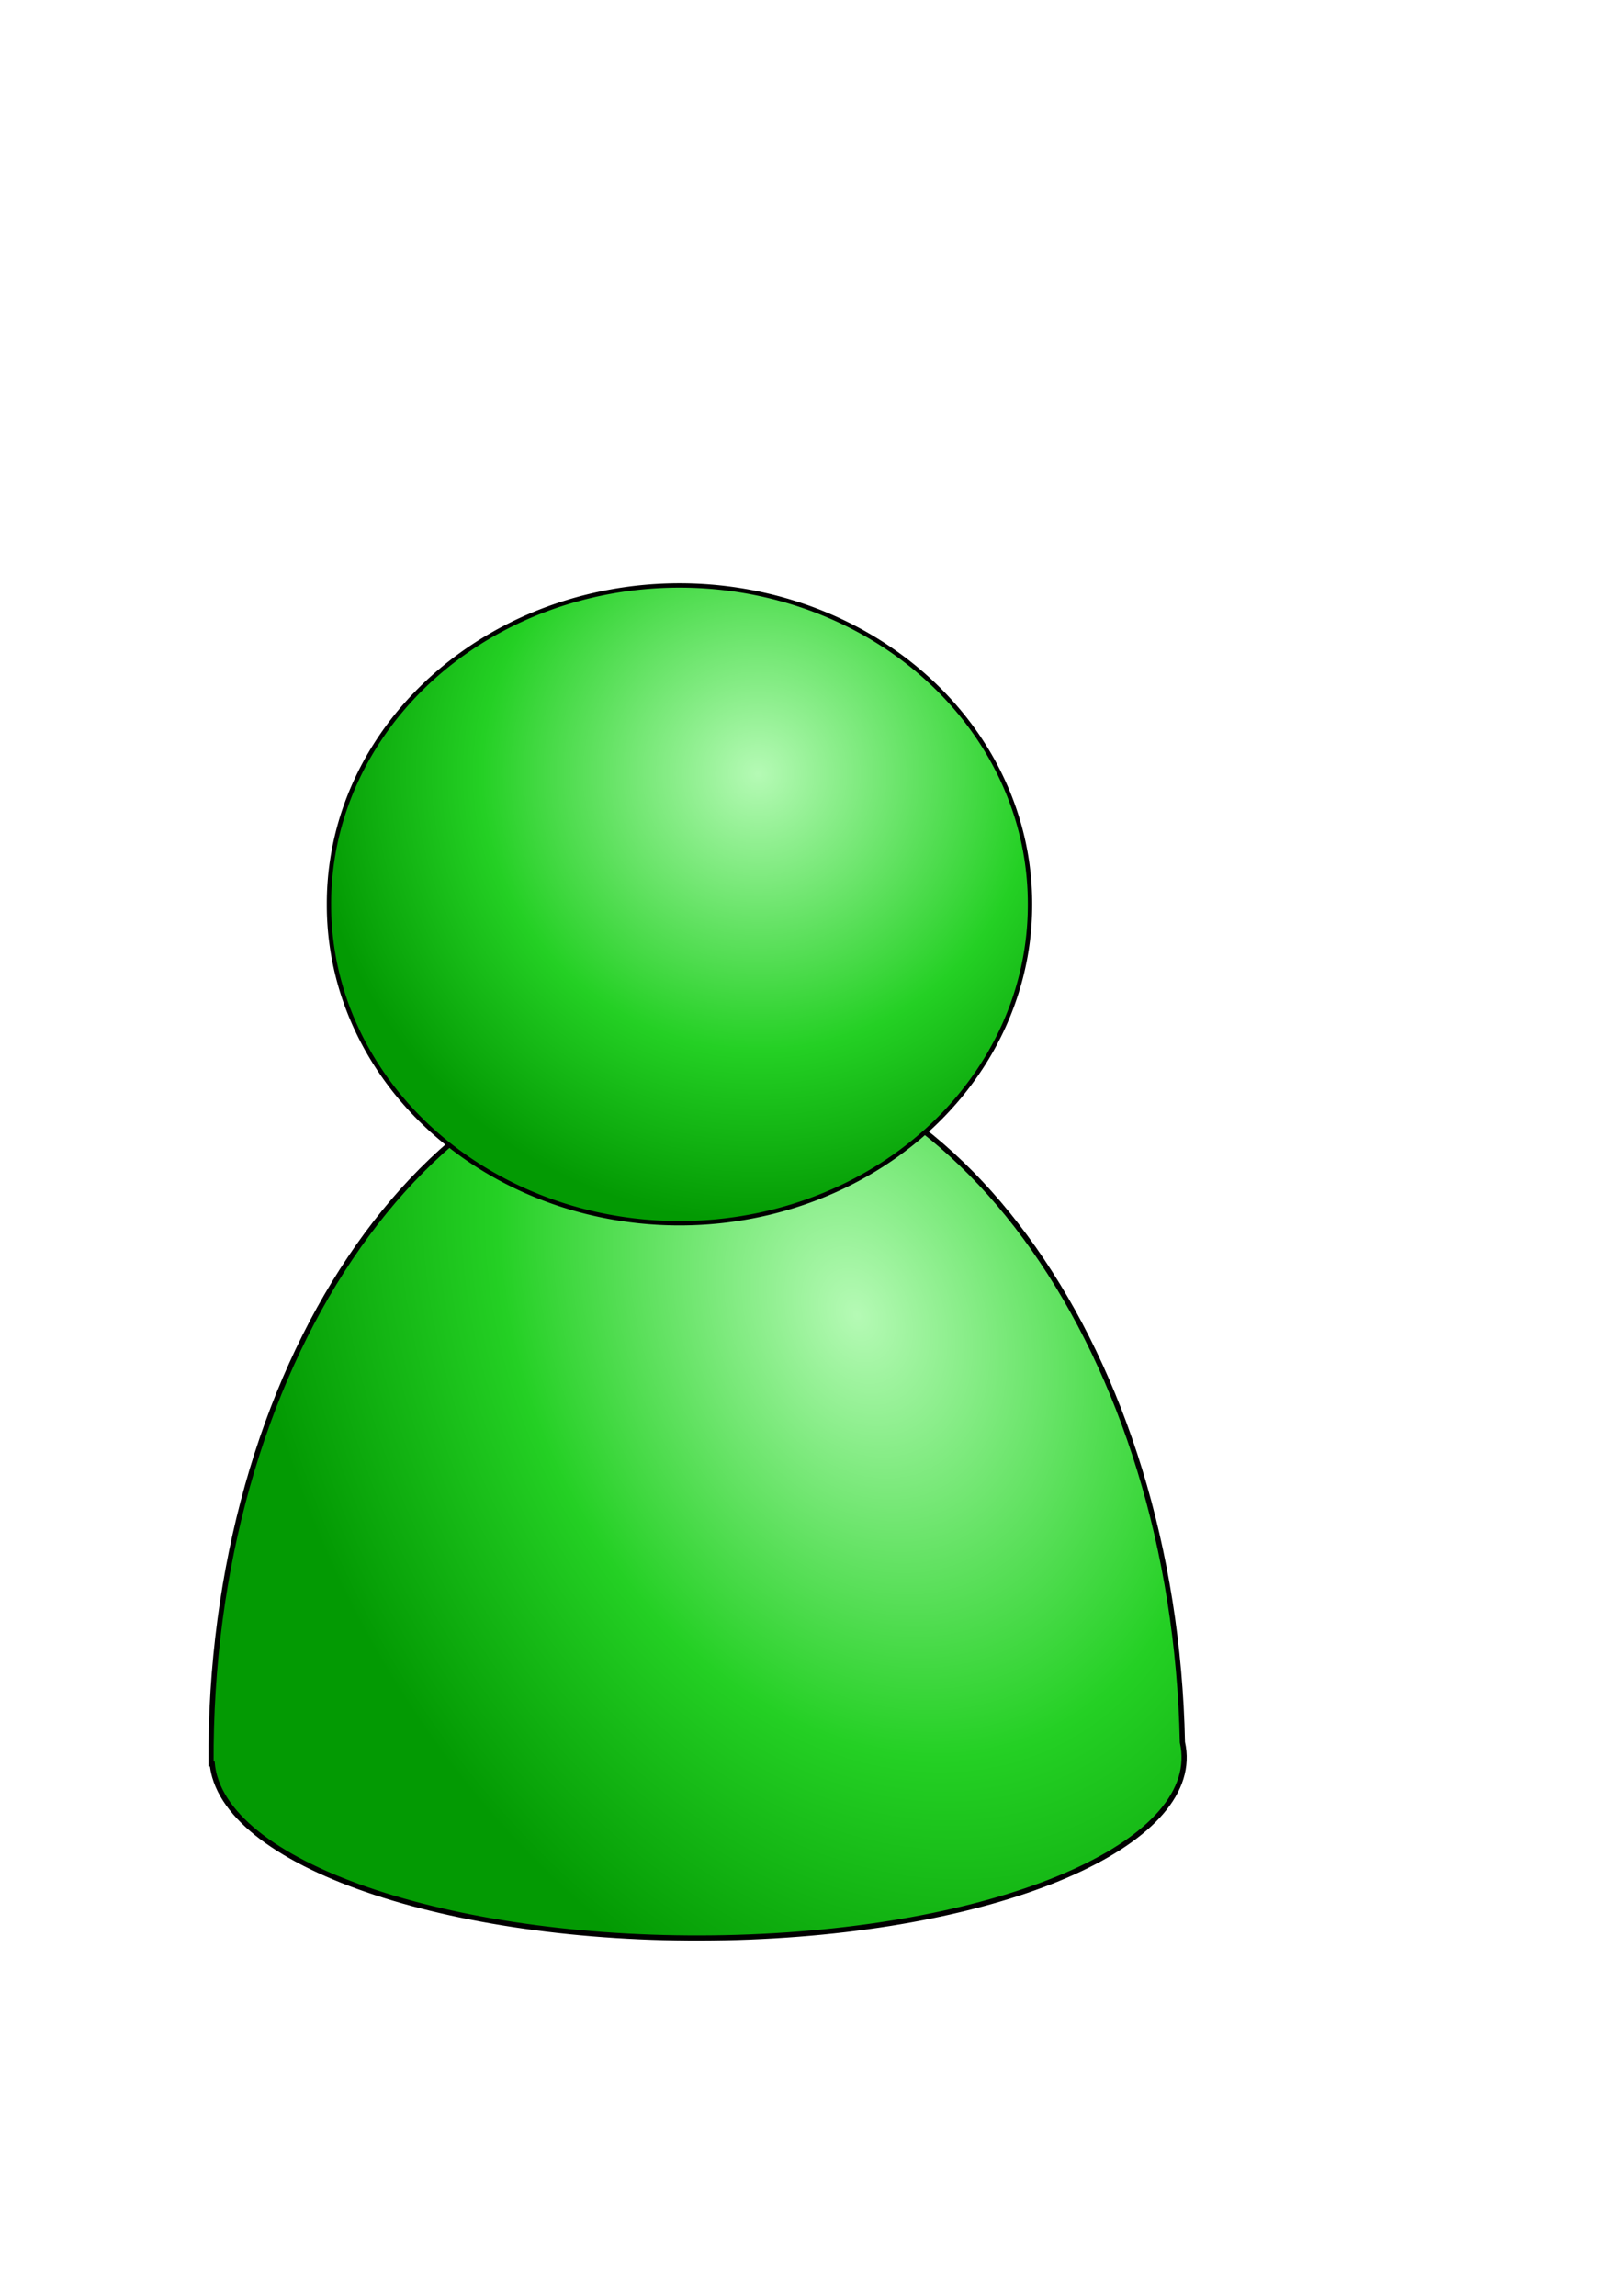 <?xml version="1.0" encoding="UTF-8" standalone="no"?>
<!-- Created with Inkscape (http://www.inkscape.org/) -->

<svg
   xmlns:dc="http://purl.org/dc/elements/1.1/"
   xmlns:cc="http://creativecommons.org/ns#"
   xmlns:rdf="http://www.w3.org/1999/02/22-rdf-syntax-ns#"
   xmlns:svg="http://www.w3.org/2000/svg"
   xmlns="http://www.w3.org/2000/svg"
   xmlns:xlink="http://www.w3.org/1999/xlink"
   xmlns:sodipodi="http://sodipodi.sourceforge.net/DTD/sodipodi-0.dtd"
   xmlns:inkscape="http://www.inkscape.org/namespaces/inkscape"
   width="744.094"
   height="1052.362"
   id="svg2"
   version="1.1"
   inkscape:version="0.48.2 r9819"
   sodipodi:docname="pawn.svg">
  <defs
     id="defs4">
    <linearGradient
       id="linearGradient3785">
      <stop
         id="stop3787"
         offset="0"
         style="stop-color:#b5fab5;stop-opacity:1;" />
      <stop
         style="stop-color:#24d024;stop-opacity:1;"
         offset="0.58"
         id="stop3789" />
      <stop
         id="stop3791"
         offset="1"
         style="stop-color:#039a03;stop-opacity:1;" />
    </linearGradient>
    <linearGradient
       id="linearGradient3763">
      <stop
         style="stop-color:#b5fab5;stop-opacity:1;"
         offset="0"
         id="stop3765" />
      <stop
         id="stop3775"
         offset="0.619"
         style="stop-color:#24d024;stop-opacity:1;" />
      <stop
         style="stop-color:#039a03;stop-opacity:1;"
         offset="1"
         id="stop3767" />
    </linearGradient>
    <radialGradient
       inkscape:collect="always"
       xlink:href="#linearGradient3763"
       id="radialGradient3771"
       cx="412.177"
       cy="410.687"
       fx="412.177"
       fy="410.687"
       r="161.699"
       gradientTransform="matrix(-1.153,-0.534,0.532,-1.15,598.267,1047.127)"
       gradientUnits="userSpaceOnUse" />
    <radialGradient
       inkscape:collect="always"
       xlink:href="#linearGradient3785"
       id="radialGradient3783"
       cx="328.591"
       cy="620.956"
       fx="328.591"
       fy="620.956"
       r="224.262"
       gradientTransform="matrix(-1.093,0.475,-0.647,-1.486,1153.841,1369.491)"
       gradientUnits="userSpaceOnUse" />
  </defs>
  <sodipodi:namedview
     id="base"
     pagecolor="#ffffff"
     bordercolor="#666666"
     borderopacity="1.0"
     inkscape:pageopacity="0.0"
     inkscape:pageshadow="2"
     inkscape:zoom="0.50404928"
     inkscape:cx="275.89827"
     inkscape:cy="377.34655"
     inkscape:document-units="px"
     inkscape:current-layer="layer1"
     showgrid="false"
     inkscape:window-width="1258"
     inkscape:window-height="829"
     inkscape:window-x="47"
     inkscape:window-y="0"
     inkscape:window-maximized="0" />
  <g
     inkscape:label="Layer 1"
     inkscape:groupmode="layer"
     id="layer1">
    <path
       style="fill:url(#radialGradient3783);stroke:#000000;stroke-width:2.378;stroke-linecap:butt;stroke-linejoin:miter;stroke-miterlimit:4;stroke-opacity:1;stroke-dasharray:none;fill-opacity:1"
       d="M 317.5 479.812 C 194.498 480.561 95.666 627.741 96.75 808.531 L 97.312 808.531 C 97.504 810.495 97.87 812.451 98.438 814.406 C 111.627 859.884 221.503 892.777 343.875 887.875 C 464.473 883.044 552.2 843.304 542.094 798.625 C 538.423 621.172 438.862 479.074 317.5 479.812 z "
       id="path2985" />
    <path
       sodipodi:type="arc"
       style="fill:url(#radialGradient3771);fill-opacity:1;stroke:#000000;stroke-width:2;stroke-miterlimit:4;stroke-opacity:1;stroke-dasharray:none"
       id="path3761"
       sodipodi:cx="305.52567"
       sodipodi:cy="414.52774"
       sodipodi:rx="160.69858"
       sodipodi:ry="145.81908"
       d="m 466.224,414.528 a 160.699,145.819 0 1 1 -321.397,0 160.699,145.819 0 1 1 321.397,0 z"
       transform="translate(6,0)" />
  </g>
</svg>

